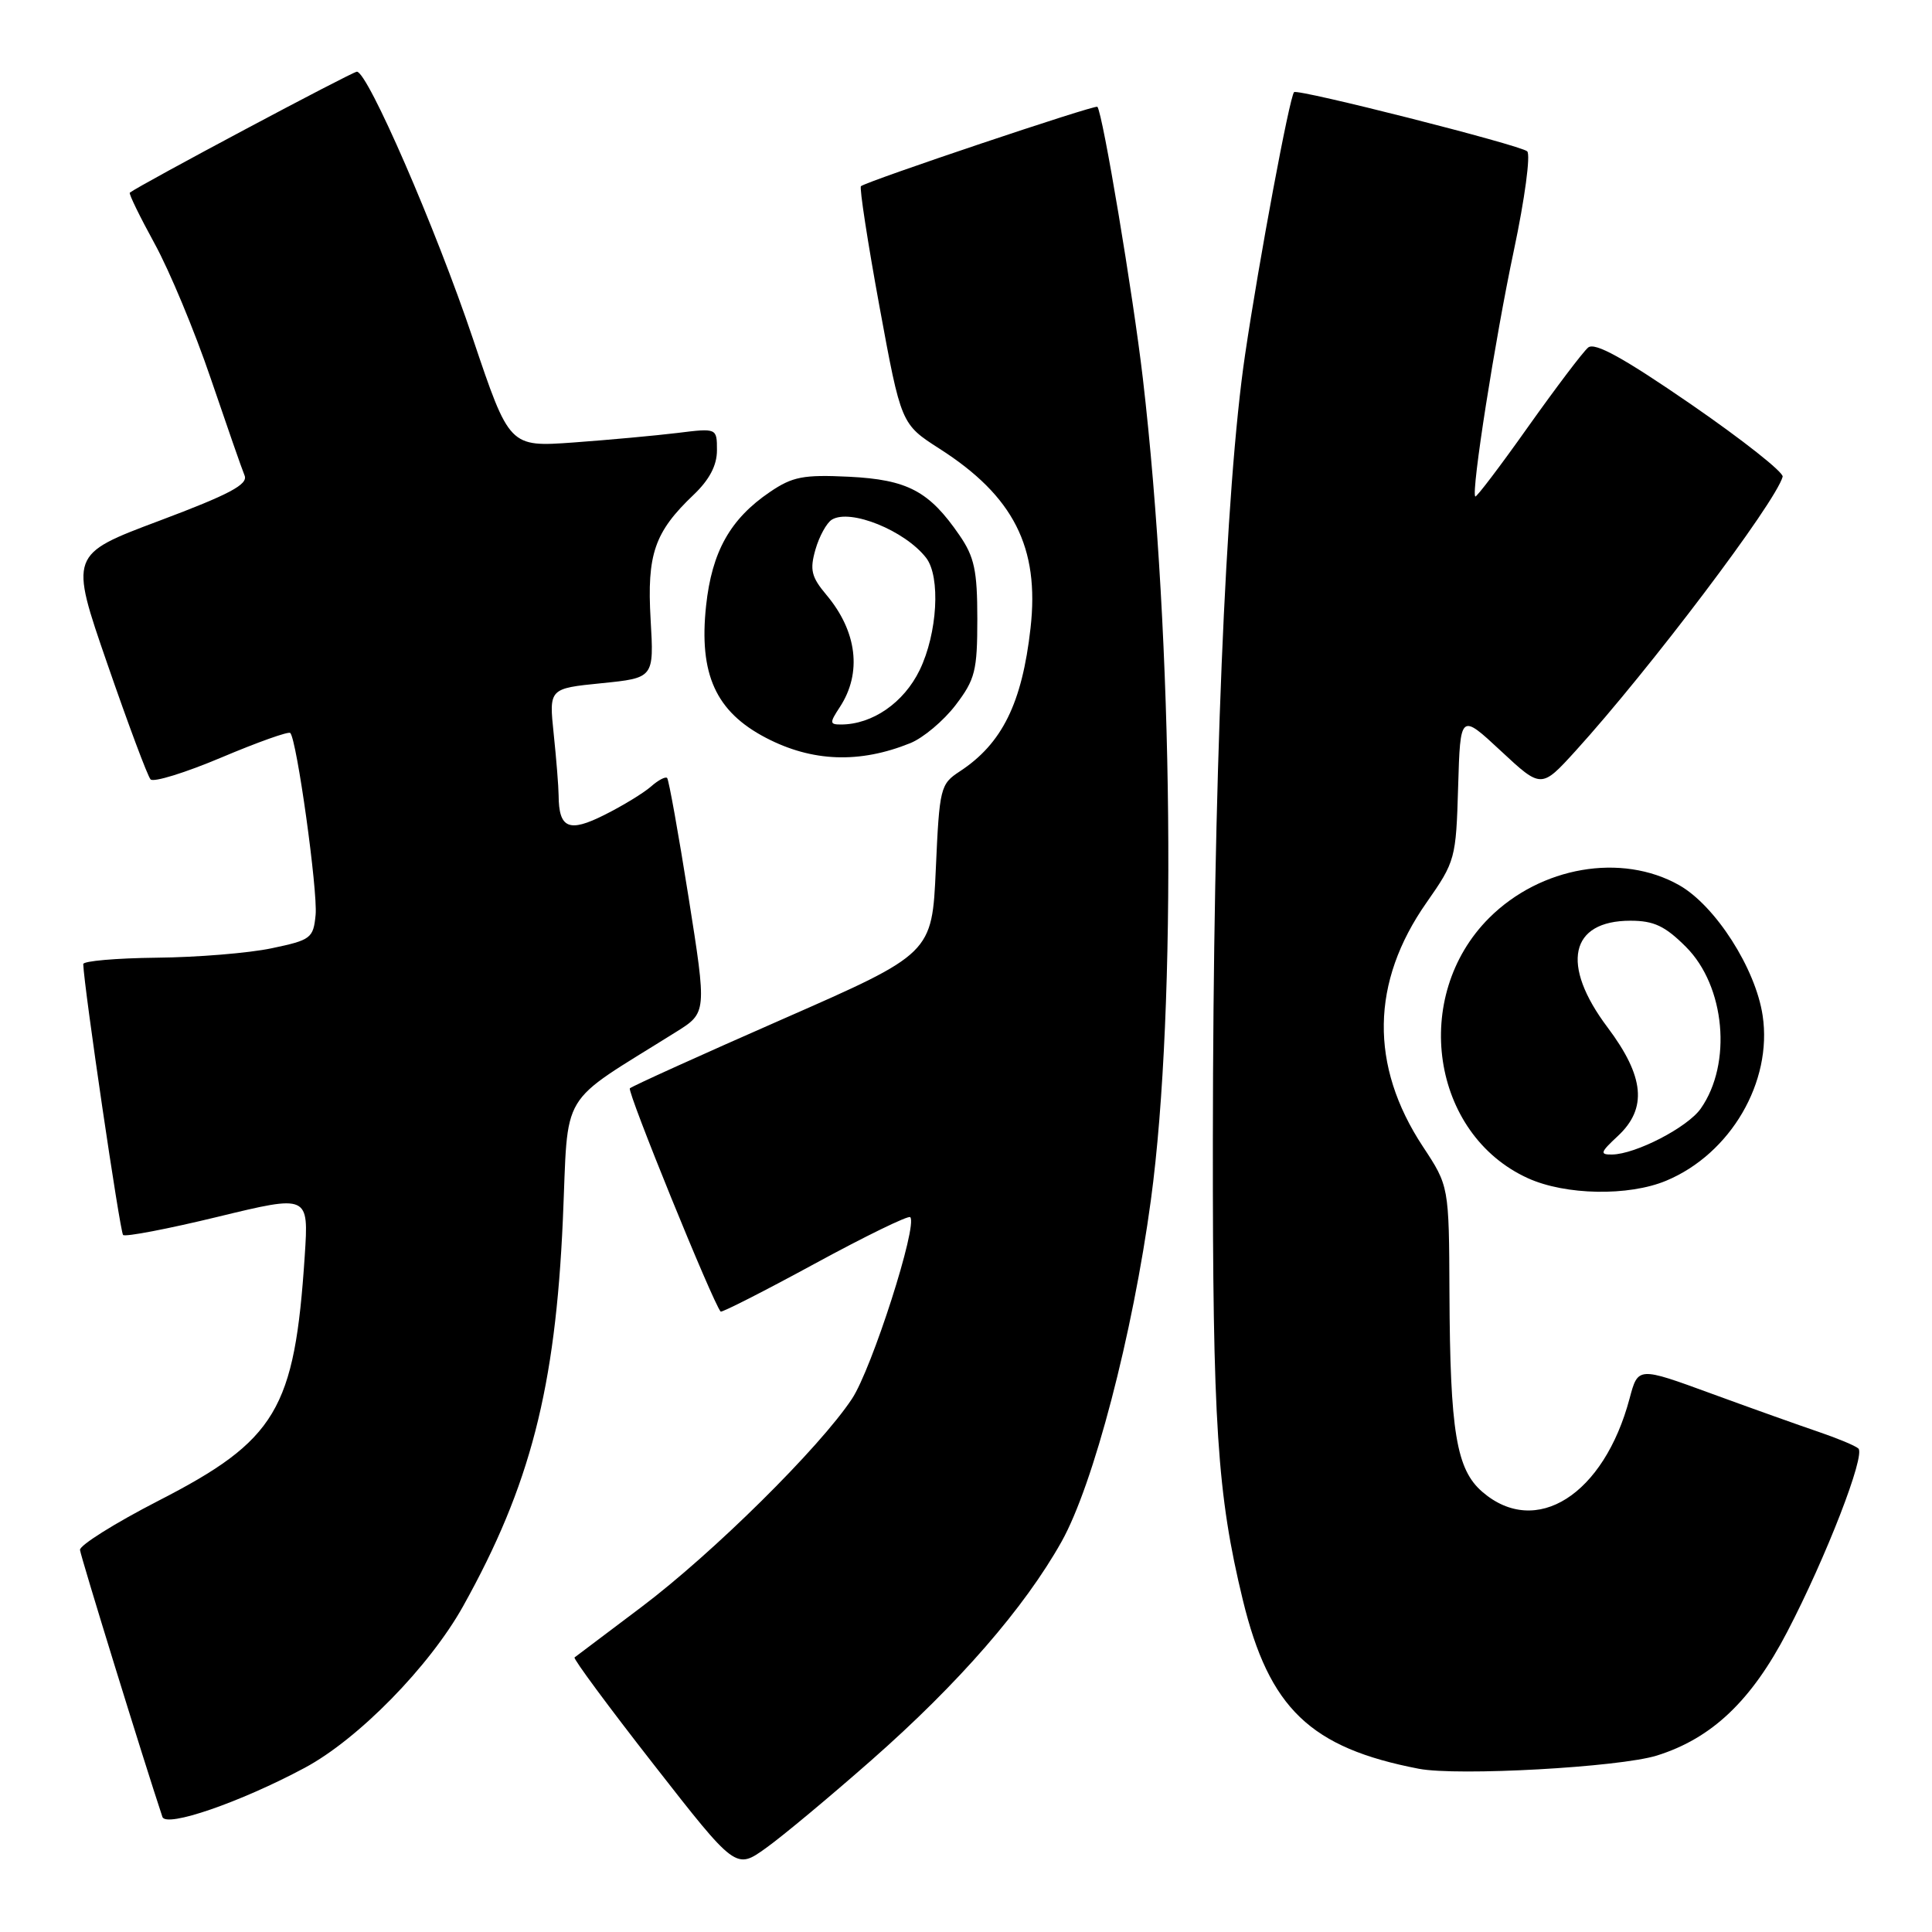 <?xml version="1.0" encoding="UTF-8" standalone="no"?>
<!DOCTYPE svg PUBLIC "-//W3C//DTD SVG 1.1//EN" "http://www.w3.org/Graphics/SVG/1.1/DTD/svg11.dtd" >
<svg xmlns="http://www.w3.org/2000/svg" xmlns:xlink="http://www.w3.org/1999/xlink" version="1.1" viewBox="0 0 256 256">
 <g >
 <path fill="currentColor"
d=" M 115.46 233.24 C 127.06 223.04 135.74 213.05 140.66 204.28 C 144.89 196.73 150.09 176.83 152.50 159.00 C 155.96 133.44 155.48 84.91 151.43 50.11 C 150.14 39.07 146.13 15.05 145.41 14.15 C 145.16 13.83 115.00 23.96 114.08 24.67 C 113.86 24.85 114.96 32.02 116.53 40.59 C 119.40 56.19 119.40 56.19 124.48 59.45 C 134.31 65.73 137.76 72.53 136.55 83.23 C 135.43 93.19 132.78 98.54 127.18 102.21 C 124.60 103.90 124.48 104.37 124.00 115.15 C 123.50 126.35 123.50 126.35 103.73 135.03 C 92.86 139.80 83.74 143.93 83.46 144.21 C 83.06 144.60 94.46 172.63 95.49 173.79 C 95.63 173.95 101.24 171.10 107.95 167.45 C 114.66 163.80 120.36 161.02 120.61 161.28 C 121.64 162.31 115.53 181.37 112.89 185.35 C 108.60 191.83 94.47 205.80 84.98 212.95 C 80.32 216.46 76.33 219.46 76.13 219.62 C 75.93 219.78 80.65 226.17 86.63 233.82 C 97.50 247.74 97.50 247.74 101.50 244.87 C 103.70 243.30 109.98 238.06 115.46 233.24 Z  M 40.35 234.26 C 47.44 230.48 56.91 220.82 61.37 212.82 C 70.26 196.87 73.59 183.95 74.58 161.65 C 75.36 144.02 73.78 146.64 89.58 136.74 C 93.66 134.19 93.66 134.19 91.23 118.84 C 89.89 110.40 88.62 103.32 88.40 103.09 C 88.19 102.86 87.22 103.37 86.26 104.22 C 85.29 105.07 82.53 106.76 80.11 107.97 C 75.39 110.35 74.05 109.79 74.02 105.40 C 74.01 104.24 73.72 100.58 73.37 97.26 C 72.74 91.23 72.74 91.23 79.70 90.53 C 86.66 89.83 86.66 89.83 86.21 82.09 C 85.71 73.43 86.72 70.50 91.91 65.56 C 94.00 63.57 95.00 61.67 95.00 59.67 C 95.00 56.72 95.00 56.72 89.75 57.37 C 86.86 57.72 80.67 58.29 76.00 58.63 C 67.50 59.24 67.50 59.24 62.66 44.87 C 57.75 30.26 48.72 9.50 47.29 9.50 C 46.68 9.50 18.49 24.52 17.20 25.53 C 17.04 25.66 18.52 28.69 20.48 32.27 C 22.45 35.85 25.80 43.89 27.92 50.14 C 30.05 56.39 32.06 62.18 32.41 63.01 C 32.89 64.19 30.41 65.51 21.12 69.00 C 9.21 73.47 9.21 73.47 14.23 87.98 C 16.99 95.97 19.56 102.85 19.95 103.27 C 20.33 103.70 24.56 102.39 29.34 100.37 C 34.12 98.35 38.22 96.89 38.46 97.12 C 39.33 97.99 42.12 118.05 41.82 121.23 C 41.52 124.32 41.20 124.56 36.00 125.65 C 32.98 126.29 26.11 126.85 20.75 126.90 C 15.39 126.96 11.01 127.34 11.03 127.75 C 11.13 130.84 15.90 163.23 16.31 163.64 C 16.59 163.92 22.24 162.84 28.87 161.23 C 40.91 158.31 40.91 158.31 40.38 166.40 C 39.04 186.79 36.62 190.84 20.97 198.87 C 15.21 201.83 10.55 204.76 10.60 205.37 C 10.68 206.23 19.05 233.34 21.52 240.75 C 22.01 242.20 31.81 238.83 40.35 234.26 Z  M 219.54 232.62 C 226.81 230.35 232.07 225.37 236.82 216.22 C 241.97 206.34 247.22 192.79 246.24 191.93 C 245.83 191.56 243.47 190.58 241.00 189.74 C 238.53 188.90 232.12 186.62 226.77 184.66 C 217.05 181.10 217.05 181.10 215.93 185.30 C 212.53 198.08 203.53 203.80 196.43 197.69 C 192.97 194.72 192.14 189.70 192.06 171.34 C 192.00 157.17 192.00 157.17 188.53 151.91 C 181.47 141.19 181.64 130.13 189.02 119.60 C 192.84 114.14 192.93 113.79 193.21 104.26 C 193.50 94.50 193.50 94.50 198.87 99.50 C 204.23 104.49 204.23 104.49 208.77 99.50 C 218.57 88.71 235.27 66.60 236.21 63.17 C 236.37 62.60 230.91 58.29 224.08 53.58 C 215.10 47.40 211.32 45.32 210.44 46.05 C 209.76 46.61 206.18 51.35 202.47 56.57 C 198.77 61.80 195.62 65.94 195.48 65.79 C 194.92 65.18 198.10 44.94 200.60 33.16 C 202.04 26.37 202.83 20.48 202.36 20.05 C 201.44 19.22 171.92 11.73 171.47 12.21 C 170.87 12.86 166.84 34.41 164.98 47.00 C 162.36 64.67 160.75 103.95 160.71 151.00 C 160.68 188.72 161.29 198.03 164.68 212.00 C 168.17 226.37 173.62 231.60 188.00 234.37 C 193.14 235.36 214.56 234.17 219.54 232.62 Z  M 220.78 156.45 C 229.31 152.89 234.88 143.36 233.56 134.57 C 232.63 128.33 227.30 120.01 222.50 117.29 C 214.86 112.97 204.15 114.82 197.32 121.63 C 186.92 132.02 189.64 150.30 202.46 156.12 C 207.43 158.38 215.80 158.53 220.78 156.45 Z  M 120.62 98.47 C 122.33 97.78 125.03 95.51 126.62 93.43 C 129.21 90.03 129.50 88.90 129.50 82.00 C 129.50 75.61 129.11 73.79 127.14 70.93 C 123.12 65.07 120.26 63.56 112.50 63.17 C 106.46 62.88 105.02 63.15 102.02 65.19 C 96.76 68.76 94.33 73.09 93.56 80.26 C 92.59 89.34 94.84 94.30 101.50 97.77 C 107.62 100.96 113.89 101.19 120.62 98.47 Z  M 214.35 150.55 C 218.31 146.88 217.91 142.66 213.00 136.12 C 206.76 127.82 208.01 122.00 216.04 122.00 C 219.15 122.00 220.63 122.70 223.40 125.47 C 228.60 130.67 229.54 140.93 225.36 146.89 C 223.62 149.38 216.73 152.94 213.60 152.98 C 211.95 153.00 212.05 152.69 214.35 150.55 Z  M 111.29 93.68 C 114.24 89.17 113.58 83.67 109.50 78.82 C 107.51 76.45 107.28 75.51 108.05 72.82 C 108.55 71.07 109.53 69.29 110.22 68.86 C 112.66 67.36 119.91 70.30 122.72 73.92 C 124.65 76.43 124.22 83.92 121.86 88.79 C 119.76 93.12 115.59 96.00 111.42 96.00 C 109.92 96.00 109.91 95.78 111.29 93.68 Z "/>
</g>
</svg>